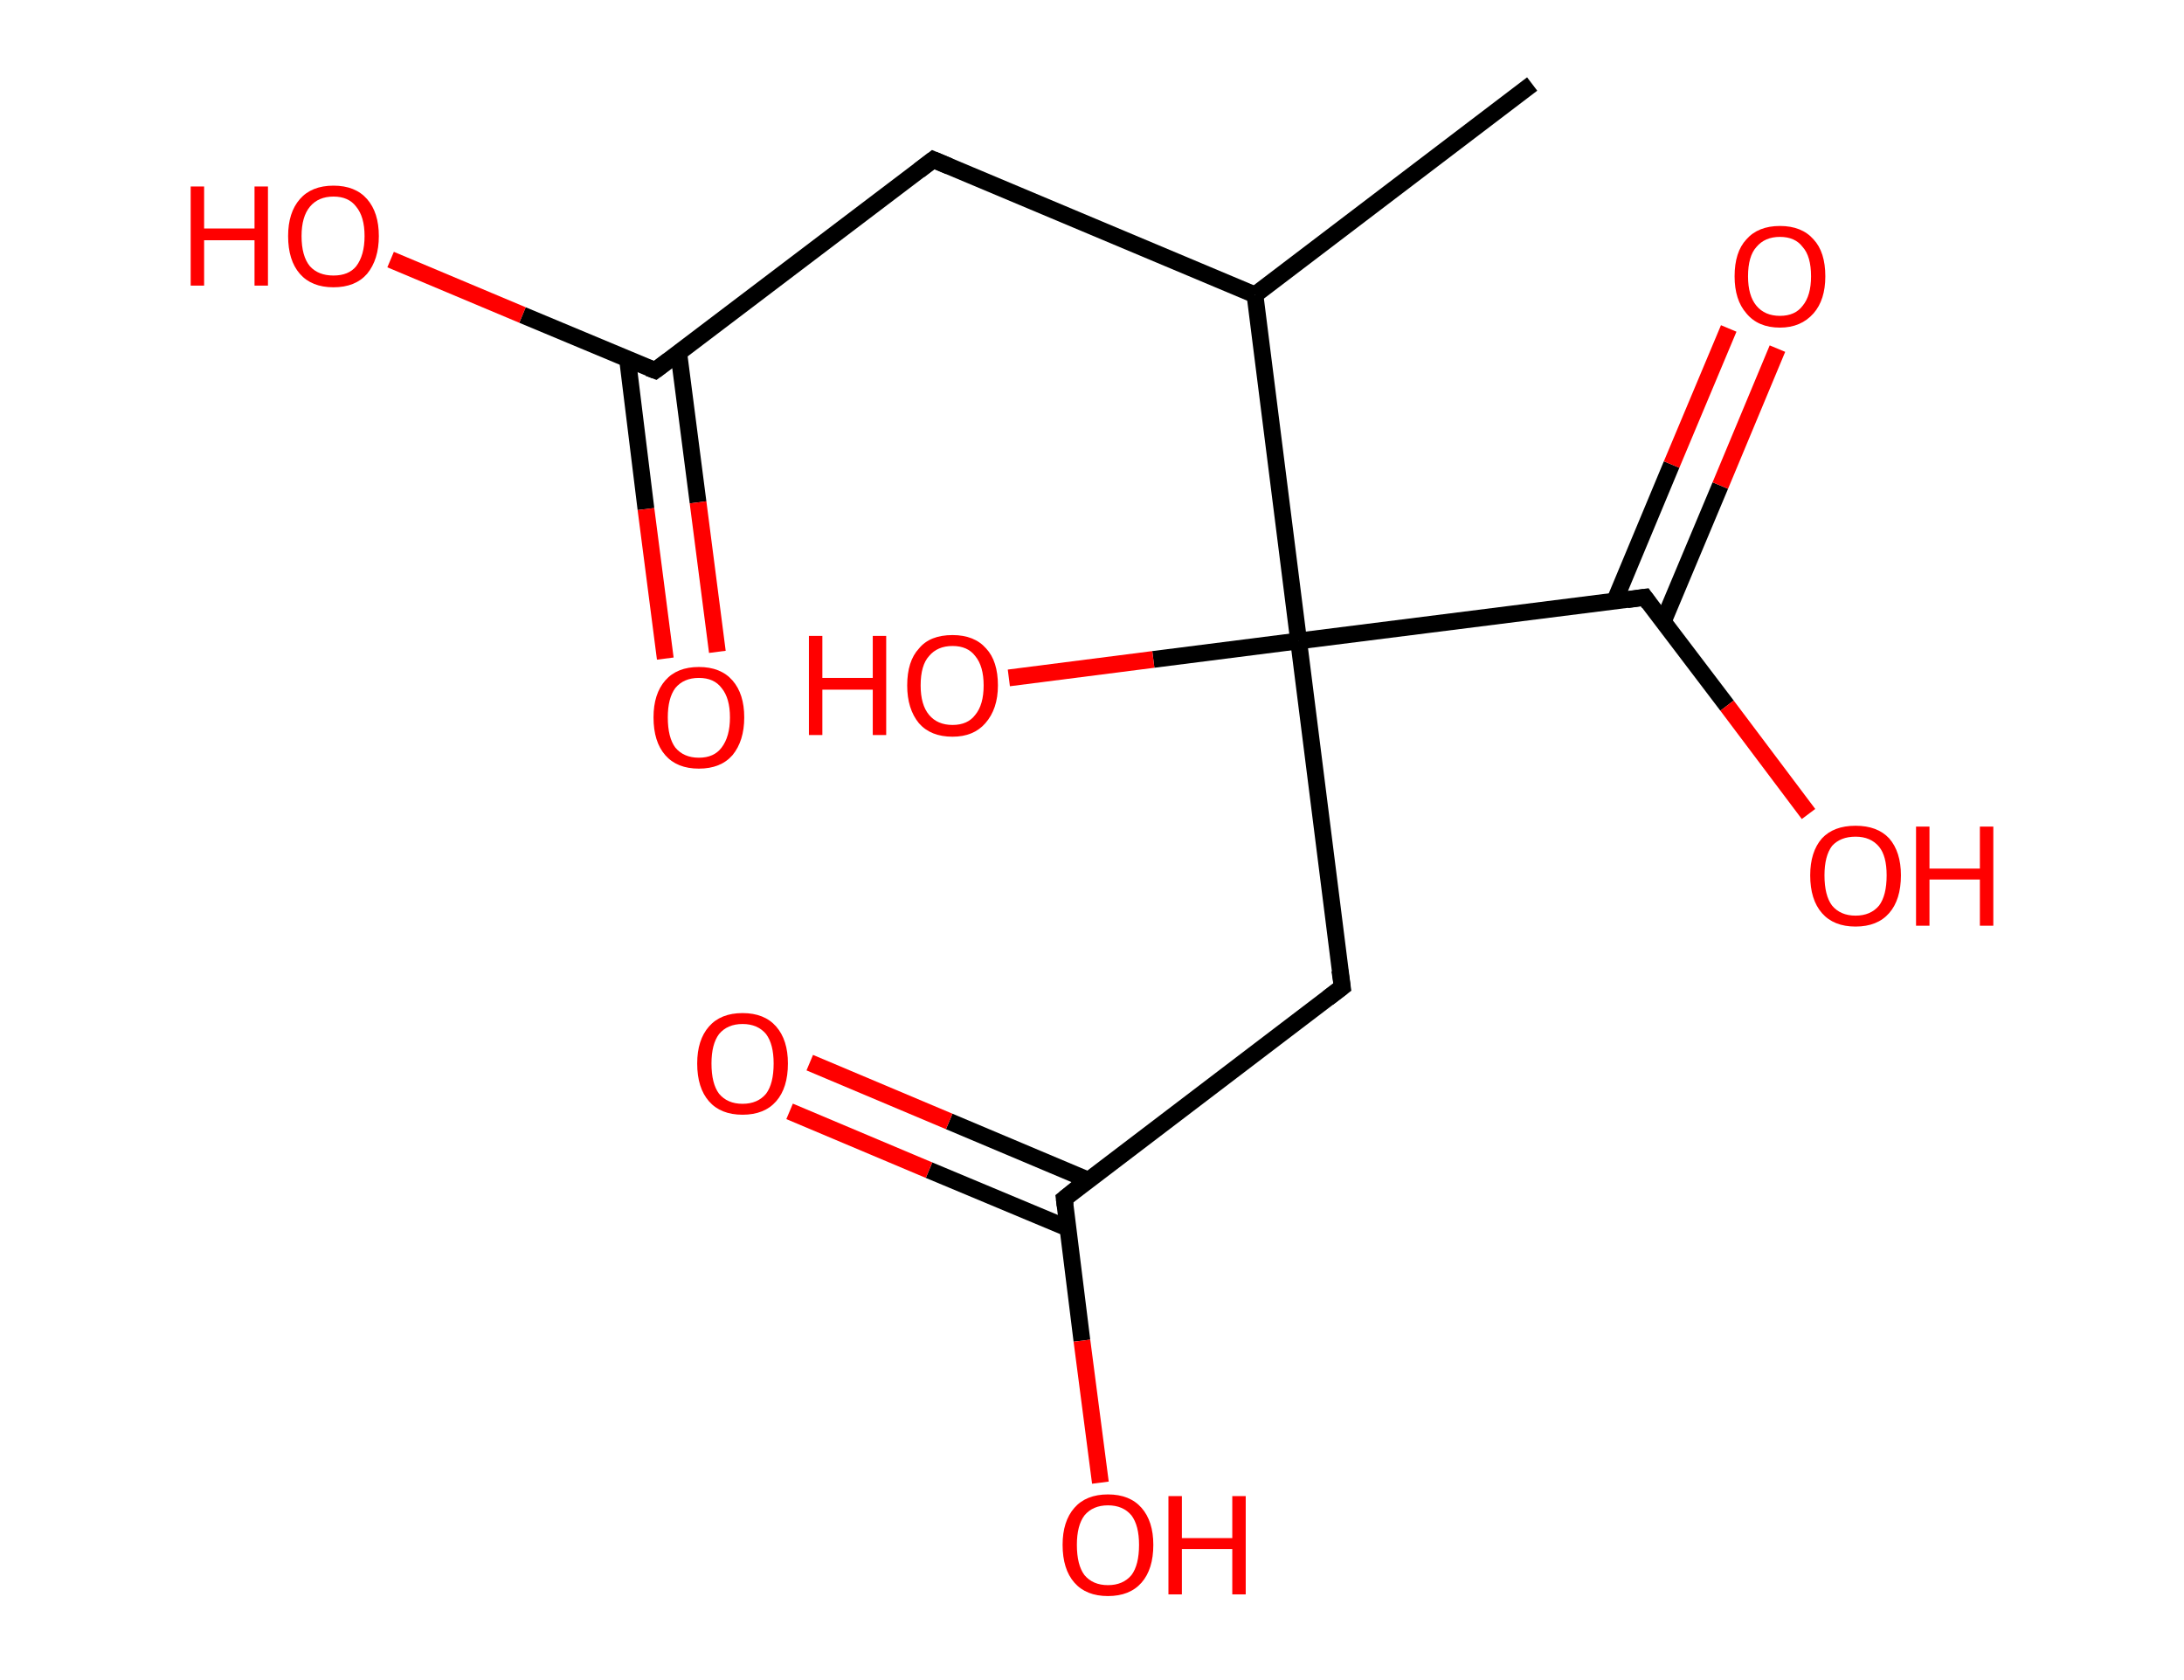 <?xml version='1.0' encoding='ASCII' standalone='yes'?>
<svg xmlns="http://www.w3.org/2000/svg" xmlns:rdkit="http://www.rdkit.org/xml" xmlns:xlink="http://www.w3.org/1999/xlink" version="1.1" baseProfile="full" xml:space="preserve" width="260px" height="200px" viewBox="0 0 260 200">
<!-- END OF HEADER -->
<rect style="opacity:1.0;fill:#FFFFFF;stroke:none" width="260.0" height="200.0" x="0.0" y="0.0"> </rect>
<path class="bond-0 atom-0 atom-1" d="M 182.4,10.0 L 149.4,35.1" style="fill:none;fill-rule:evenodd;stroke:#000000;stroke-width:2.0px;stroke-linecap:butt;stroke-linejoin:miter;stroke-opacity:1"/>
<path class="bond-1 atom-1 atom-2" d="M 149.4,35.1 L 111.1,19.0" style="fill:none;fill-rule:evenodd;stroke:#000000;stroke-width:2.0px;stroke-linecap:butt;stroke-linejoin:miter;stroke-opacity:1"/>
<path class="bond-2 atom-2 atom-3" d="M 111.1,19.0 L 78.0,44.1" style="fill:none;fill-rule:evenodd;stroke:#000000;stroke-width:2.0px;stroke-linecap:butt;stroke-linejoin:miter;stroke-opacity:1"/>
<path class="bond-3 atom-3 atom-4" d="M 74.7,42.7 L 76.9,60.6" style="fill:none;fill-rule:evenodd;stroke:#000000;stroke-width:2.0px;stroke-linecap:butt;stroke-linejoin:miter;stroke-opacity:1"/>
<path class="bond-3 atom-3 atom-4" d="M 76.9,60.6 L 79.2,78.4" style="fill:none;fill-rule:evenodd;stroke:#FF0000;stroke-width:2.0px;stroke-linecap:butt;stroke-linejoin:miter;stroke-opacity:1"/>
<path class="bond-3 atom-3 atom-4" d="M 80.8,42.0 L 83.1,59.8" style="fill:none;fill-rule:evenodd;stroke:#000000;stroke-width:2.0px;stroke-linecap:butt;stroke-linejoin:miter;stroke-opacity:1"/>
<path class="bond-3 atom-3 atom-4" d="M 83.1,59.8 L 85.4,77.6" style="fill:none;fill-rule:evenodd;stroke:#FF0000;stroke-width:2.0px;stroke-linecap:butt;stroke-linejoin:miter;stroke-opacity:1"/>
<path class="bond-4 atom-3 atom-5" d="M 78.0,44.1 L 62.2,37.5" style="fill:none;fill-rule:evenodd;stroke:#000000;stroke-width:2.0px;stroke-linecap:butt;stroke-linejoin:miter;stroke-opacity:1"/>
<path class="bond-4 atom-3 atom-5" d="M 62.2,37.5 L 46.5,30.9" style="fill:none;fill-rule:evenodd;stroke:#FF0000;stroke-width:2.0px;stroke-linecap:butt;stroke-linejoin:miter;stroke-opacity:1"/>
<path class="bond-5 atom-1 atom-6" d="M 149.4,35.1 L 154.6,76.3" style="fill:none;fill-rule:evenodd;stroke:#000000;stroke-width:2.0px;stroke-linecap:butt;stroke-linejoin:miter;stroke-opacity:1"/>
<path class="bond-6 atom-6 atom-7" d="M 154.6,76.3 L 137.3,78.5" style="fill:none;fill-rule:evenodd;stroke:#000000;stroke-width:2.0px;stroke-linecap:butt;stroke-linejoin:miter;stroke-opacity:1"/>
<path class="bond-6 atom-6 atom-7" d="M 137.3,78.5 L 120.1,80.7" style="fill:none;fill-rule:evenodd;stroke:#FF0000;stroke-width:2.0px;stroke-linecap:butt;stroke-linejoin:miter;stroke-opacity:1"/>
<path class="bond-7 atom-6 atom-8" d="M 154.6,76.3 L 159.8,117.5" style="fill:none;fill-rule:evenodd;stroke:#000000;stroke-width:2.0px;stroke-linecap:butt;stroke-linejoin:miter;stroke-opacity:1"/>
<path class="bond-8 atom-8 atom-9" d="M 159.8,117.5 L 126.7,142.7" style="fill:none;fill-rule:evenodd;stroke:#000000;stroke-width:2.0px;stroke-linecap:butt;stroke-linejoin:miter;stroke-opacity:1"/>
<path class="bond-9 atom-9 atom-10" d="M 129.6,140.5 L 113.0,133.5" style="fill:none;fill-rule:evenodd;stroke:#000000;stroke-width:2.0px;stroke-linecap:butt;stroke-linejoin:miter;stroke-opacity:1"/>
<path class="bond-9 atom-9 atom-10" d="M 113.0,133.5 L 96.4,126.5" style="fill:none;fill-rule:evenodd;stroke:#FF0000;stroke-width:2.0px;stroke-linecap:butt;stroke-linejoin:miter;stroke-opacity:1"/>
<path class="bond-9 atom-9 atom-10" d="M 127.1,146.2 L 110.6,139.3" style="fill:none;fill-rule:evenodd;stroke:#000000;stroke-width:2.0px;stroke-linecap:butt;stroke-linejoin:miter;stroke-opacity:1"/>
<path class="bond-9 atom-9 atom-10" d="M 110.6,139.3 L 94.0,132.3" style="fill:none;fill-rule:evenodd;stroke:#FF0000;stroke-width:2.0px;stroke-linecap:butt;stroke-linejoin:miter;stroke-opacity:1"/>
<path class="bond-10 atom-9 atom-11" d="M 126.7,142.7 L 128.8,159.6" style="fill:none;fill-rule:evenodd;stroke:#000000;stroke-width:2.0px;stroke-linecap:butt;stroke-linejoin:miter;stroke-opacity:1"/>
<path class="bond-10 atom-9 atom-11" d="M 128.8,159.6 L 131.0,176.5" style="fill:none;fill-rule:evenodd;stroke:#FF0000;stroke-width:2.0px;stroke-linecap:butt;stroke-linejoin:miter;stroke-opacity:1"/>
<path class="bond-11 atom-6 atom-12" d="M 154.6,76.3 L 195.8,71.1" style="fill:none;fill-rule:evenodd;stroke:#000000;stroke-width:2.0px;stroke-linecap:butt;stroke-linejoin:miter;stroke-opacity:1"/>
<path class="bond-12 atom-12 atom-13" d="M 198.0,74.0 L 204.8,57.8" style="fill:none;fill-rule:evenodd;stroke:#000000;stroke-width:2.0px;stroke-linecap:butt;stroke-linejoin:miter;stroke-opacity:1"/>
<path class="bond-12 atom-12 atom-13" d="M 204.8,57.8 L 211.6,41.5" style="fill:none;fill-rule:evenodd;stroke:#FF0000;stroke-width:2.0px;stroke-linecap:butt;stroke-linejoin:miter;stroke-opacity:1"/>
<path class="bond-12 atom-12 atom-13" d="M 192.2,71.6 L 199.0,55.3" style="fill:none;fill-rule:evenodd;stroke:#000000;stroke-width:2.0px;stroke-linecap:butt;stroke-linejoin:miter;stroke-opacity:1"/>
<path class="bond-12 atom-12 atom-13" d="M 199.0,55.3 L 205.8,39.1" style="fill:none;fill-rule:evenodd;stroke:#FF0000;stroke-width:2.0px;stroke-linecap:butt;stroke-linejoin:miter;stroke-opacity:1"/>
<path class="bond-13 atom-12 atom-14" d="M 195.8,71.1 L 205.6,84.0" style="fill:none;fill-rule:evenodd;stroke:#000000;stroke-width:2.0px;stroke-linecap:butt;stroke-linejoin:miter;stroke-opacity:1"/>
<path class="bond-13 atom-12 atom-14" d="M 205.6,84.0 L 215.3,96.9" style="fill:none;fill-rule:evenodd;stroke:#FF0000;stroke-width:2.0px;stroke-linecap:butt;stroke-linejoin:miter;stroke-opacity:1"/>
<path d="M 113.0,19.8 L 111.1,19.0 L 109.4,20.3" style="fill:none;stroke:#000000;stroke-width:2.0px;stroke-linecap:butt;stroke-linejoin:miter;stroke-opacity:1;"/>
<path d="M 79.6,42.9 L 78.0,44.1 L 77.2,43.8" style="fill:none;stroke:#000000;stroke-width:2.0px;stroke-linecap:butt;stroke-linejoin:miter;stroke-opacity:1;"/>
<path d="M 159.5,115.5 L 159.8,117.5 L 158.1,118.8" style="fill:none;stroke:#000000;stroke-width:2.0px;stroke-linecap:butt;stroke-linejoin:miter;stroke-opacity:1;"/>
<path d="M 128.3,141.4 L 126.7,142.7 L 126.8,143.5" style="fill:none;stroke:#000000;stroke-width:2.0px;stroke-linecap:butt;stroke-linejoin:miter;stroke-opacity:1;"/>
<path d="M 193.7,71.4 L 195.8,71.1 L 196.3,71.8" style="fill:none;stroke:#000000;stroke-width:2.0px;stroke-linecap:butt;stroke-linejoin:miter;stroke-opacity:1;"/>
<path class="atom-4" d="M 77.8 85.4 Q 77.8 82.6, 79.2 81.0 Q 80.6 79.4, 83.2 79.4 Q 85.8 79.4, 87.2 81.0 Q 88.6 82.6, 88.6 85.4 Q 88.6 88.2, 87.2 89.9 Q 85.8 91.5, 83.2 91.5 Q 80.6 91.5, 79.2 89.9 Q 77.8 88.3, 77.8 85.4 M 83.2 90.2 Q 85.0 90.2, 85.9 89.0 Q 86.9 87.7, 86.9 85.4 Q 86.9 83.1, 85.9 81.9 Q 85.0 80.7, 83.2 80.7 Q 81.4 80.7, 80.4 81.9 Q 79.5 83.1, 79.5 85.4 Q 79.5 87.8, 80.4 89.0 Q 81.4 90.2, 83.2 90.2 " fill="#FF0000"/>
<path class="atom-5" d="M 22.7 22.2 L 24.3 22.2 L 24.3 27.2 L 30.3 27.2 L 30.3 22.2 L 31.9 22.2 L 31.9 34.0 L 30.3 34.0 L 30.3 28.6 L 24.3 28.6 L 24.3 34.0 L 22.7 34.0 L 22.7 22.2 " fill="#FF0000"/>
<path class="atom-5" d="M 34.3 28.1 Q 34.3 25.3, 35.7 23.7 Q 37.1 22.1, 39.7 22.1 Q 42.3 22.1, 43.7 23.7 Q 45.1 25.3, 45.1 28.1 Q 45.1 30.9, 43.7 32.6 Q 42.3 34.2, 39.7 34.2 Q 37.1 34.2, 35.7 32.6 Q 34.3 31.0, 34.3 28.1 M 39.7 32.8 Q 41.5 32.8, 42.4 31.7 Q 43.4 30.4, 43.4 28.1 Q 43.4 25.8, 42.4 24.6 Q 41.5 23.4, 39.7 23.4 Q 37.9 23.4, 36.9 24.6 Q 35.9 25.8, 35.9 28.1 Q 35.9 30.5, 36.9 31.7 Q 37.9 32.8, 39.7 32.8 " fill="#FF0000"/>
<path class="atom-7" d="M 96.3 75.7 L 97.9 75.7 L 97.9 80.7 L 103.9 80.7 L 103.9 75.7 L 105.5 75.7 L 105.5 87.5 L 103.9 87.5 L 103.9 82.1 L 97.9 82.1 L 97.9 87.5 L 96.3 87.5 L 96.3 75.7 " fill="#FF0000"/>
<path class="atom-7" d="M 108.0 81.6 Q 108.0 78.7, 109.4 77.2 Q 110.7 75.6, 113.4 75.6 Q 116.0 75.6, 117.4 77.2 Q 118.8 78.7, 118.8 81.6 Q 118.8 84.4, 117.3 86.1 Q 115.9 87.7, 113.4 87.7 Q 110.8 87.7, 109.4 86.1 Q 108.0 84.4, 108.0 81.6 M 113.4 86.3 Q 115.2 86.3, 116.1 85.1 Q 117.1 83.9, 117.1 81.6 Q 117.1 79.3, 116.1 78.1 Q 115.2 76.9, 113.4 76.9 Q 111.6 76.9, 110.6 78.1 Q 109.6 79.2, 109.6 81.6 Q 109.6 83.9, 110.6 85.1 Q 111.6 86.3, 113.4 86.3 " fill="#FF0000"/>
<path class="atom-10" d="M 83.0 126.6 Q 83.0 123.8, 84.4 122.2 Q 85.8 120.6, 88.4 120.6 Q 91.0 120.6, 92.4 122.2 Q 93.8 123.8, 93.8 126.6 Q 93.8 129.5, 92.4 131.1 Q 91.0 132.7, 88.4 132.7 Q 85.8 132.7, 84.4 131.1 Q 83.0 129.5, 83.0 126.6 M 88.4 131.4 Q 90.2 131.4, 91.2 130.2 Q 92.1 129.0, 92.1 126.6 Q 92.1 124.3, 91.2 123.1 Q 90.2 121.9, 88.4 121.9 Q 86.6 121.9, 85.6 123.1 Q 84.7 124.3, 84.7 126.6 Q 84.7 129.0, 85.6 130.2 Q 86.6 131.4, 88.4 131.4 " fill="#FF0000"/>
<path class="atom-11" d="M 126.5 183.9 Q 126.5 181.1, 127.9 179.5 Q 129.3 177.9, 131.9 177.9 Q 134.5 177.9, 135.9 179.5 Q 137.3 181.1, 137.3 183.9 Q 137.3 186.8, 135.9 188.4 Q 134.5 190.0, 131.9 190.0 Q 129.3 190.0, 127.9 188.4 Q 126.5 186.8, 126.5 183.9 M 131.9 188.7 Q 133.7 188.7, 134.7 187.5 Q 135.6 186.3, 135.6 183.9 Q 135.6 181.6, 134.7 180.4 Q 133.7 179.2, 131.9 179.2 Q 130.1 179.2, 129.1 180.4 Q 128.2 181.6, 128.2 183.9 Q 128.2 186.3, 129.1 187.5 Q 130.1 188.7, 131.9 188.7 " fill="#FF0000"/>
<path class="atom-11" d="M 139.1 178.1 L 140.7 178.1 L 140.7 183.1 L 146.7 183.1 L 146.7 178.1 L 148.3 178.1 L 148.3 189.8 L 146.7 189.8 L 146.7 184.4 L 140.7 184.4 L 140.7 189.8 L 139.1 189.8 L 139.1 178.1 " fill="#FF0000"/>
<path class="atom-13" d="M 206.5 32.9 Q 206.5 30.0, 207.9 28.5 Q 209.3 26.9, 211.9 26.9 Q 214.5 26.9, 215.9 28.5 Q 217.3 30.0, 217.3 32.9 Q 217.3 35.7, 215.9 37.3 Q 214.4 39.0, 211.9 39.0 Q 209.3 39.0, 207.9 37.3 Q 206.5 35.7, 206.5 32.9 M 211.9 37.6 Q 213.7 37.6, 214.6 36.4 Q 215.6 35.2, 215.6 32.9 Q 215.6 30.5, 214.6 29.4 Q 213.7 28.2, 211.9 28.2 Q 210.1 28.2, 209.1 29.4 Q 208.1 30.5, 208.1 32.9 Q 208.1 35.2, 209.1 36.4 Q 210.1 37.6, 211.9 37.6 " fill="#FF0000"/>
<path class="atom-14" d="M 215.5 104.2 Q 215.5 101.4, 216.9 99.8 Q 218.3 98.3, 220.9 98.3 Q 223.5 98.3, 224.9 99.8 Q 226.3 101.4, 226.3 104.2 Q 226.3 107.1, 224.9 108.7 Q 223.5 110.3, 220.9 110.3 Q 218.3 110.3, 216.9 108.7 Q 215.5 107.1, 215.5 104.2 M 220.9 109.0 Q 222.7 109.0, 223.7 107.8 Q 224.6 106.6, 224.6 104.2 Q 224.6 101.9, 223.7 100.8 Q 222.7 99.6, 220.9 99.6 Q 219.1 99.6, 218.1 100.7 Q 217.2 101.9, 217.2 104.2 Q 217.2 106.6, 218.1 107.8 Q 219.1 109.0, 220.9 109.0 " fill="#FF0000"/>
<path class="atom-14" d="M 228.1 98.4 L 229.7 98.4 L 229.7 103.4 L 235.7 103.4 L 235.7 98.4 L 237.3 98.4 L 237.3 110.2 L 235.7 110.2 L 235.7 104.7 L 229.7 104.7 L 229.7 110.2 L 228.1 110.2 L 228.1 98.4 " fill="#FF0000"/>
</svg>

